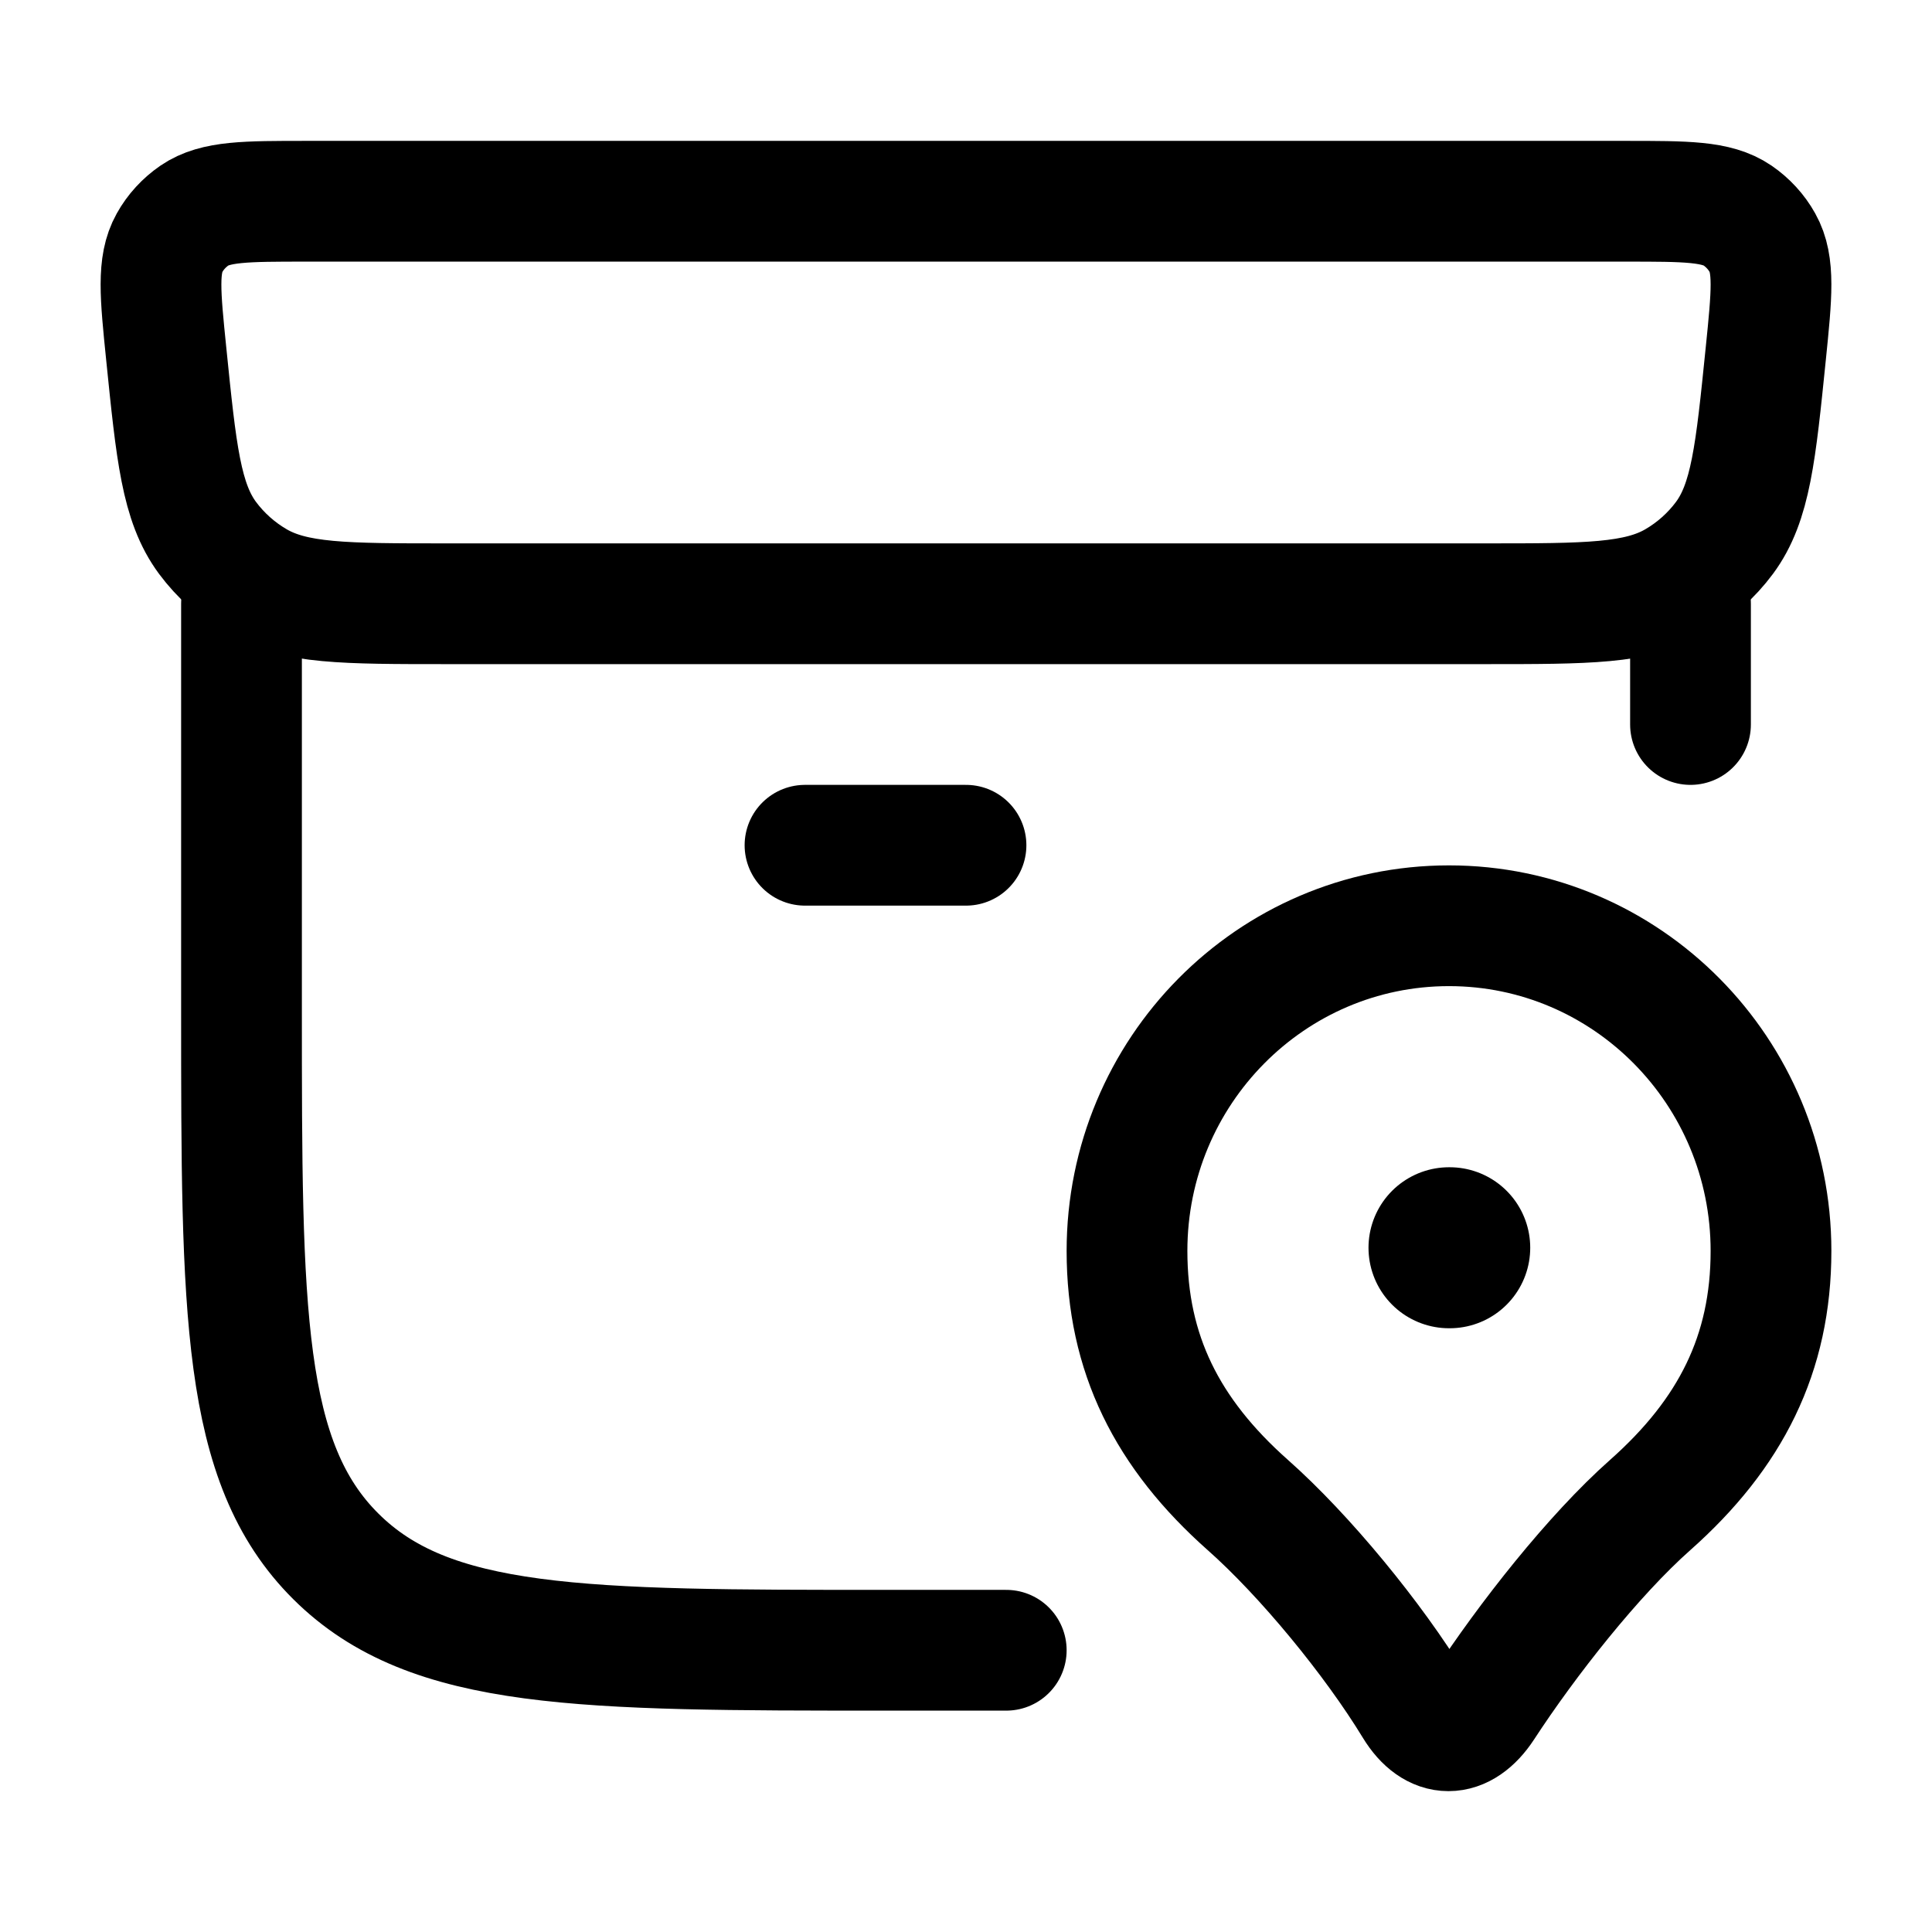 <svg width="24" height="24" viewBox="0 0 24 24" fill="none" xmlns="http://www.w3.org/2000/svg">
    <path d="M20.198 2.5H3.802C3.051 2.5 2.676 2.5 2.416 2.677C2.288 2.765 2.181 2.881 2.106 3.016C1.953 3.289 1.99 3.658 2.065 4.395C2.19 5.626 2.252 6.242 2.578 6.682C2.741 6.901 2.947 7.085 3.184 7.223C3.66 7.5 4.286 7.5 5.539 7.5H18.461C19.714 7.5 20.34 7.5 20.816 7.223C21.053 7.085 21.259 6.901 21.422 6.682C21.748 6.242 21.81 5.626 21.935 4.395C22.01 3.658 22.047 3.289 21.894 3.016C21.819 2.881 21.712 2.765 21.584 2.677C21.324 2.5 20.948 2.5 20.198 2.5Z" stroke="currentColor" stroke-width="1.5" stroke-linecap="round" stroke-linejoin="round"/>
    <path d="M3 7.5L3 12.541C3 16.293 3 18.169 4.172 19.334C5.343 20.5 7.229 20.5 11 20.5H12.5M21 9V7.5" stroke="currentColor" stroke-width="1.5" stroke-linecap="round" stroke-linejoin="round"/>
    <path d="M18 11.5C15.791 11.5 14 13.309 14 15.54C14 16.816 14.5 17.808 15.5 18.695C16.205 19.319 17.059 20.357 17.571 21.198C17.817 21.601 18.165 21.601 18.429 21.198C18.967 20.373 19.795 19.319 20.5 18.695C21.5 17.808 22 16.816 22 15.54C22 13.309 20.209 11.5 18 11.5Z" stroke="currentColor" stroke-width="1.5" stroke-linejoin="round"/>
    <path d="M18 15.5H18.009" stroke="currentColor" stroke-width="2" stroke-linecap="round" stroke-linejoin="round"/>
    <path d="M10 10.5H12" stroke="currentColor" stroke-width="1.5" stroke-linecap="round"/>
</svg>
